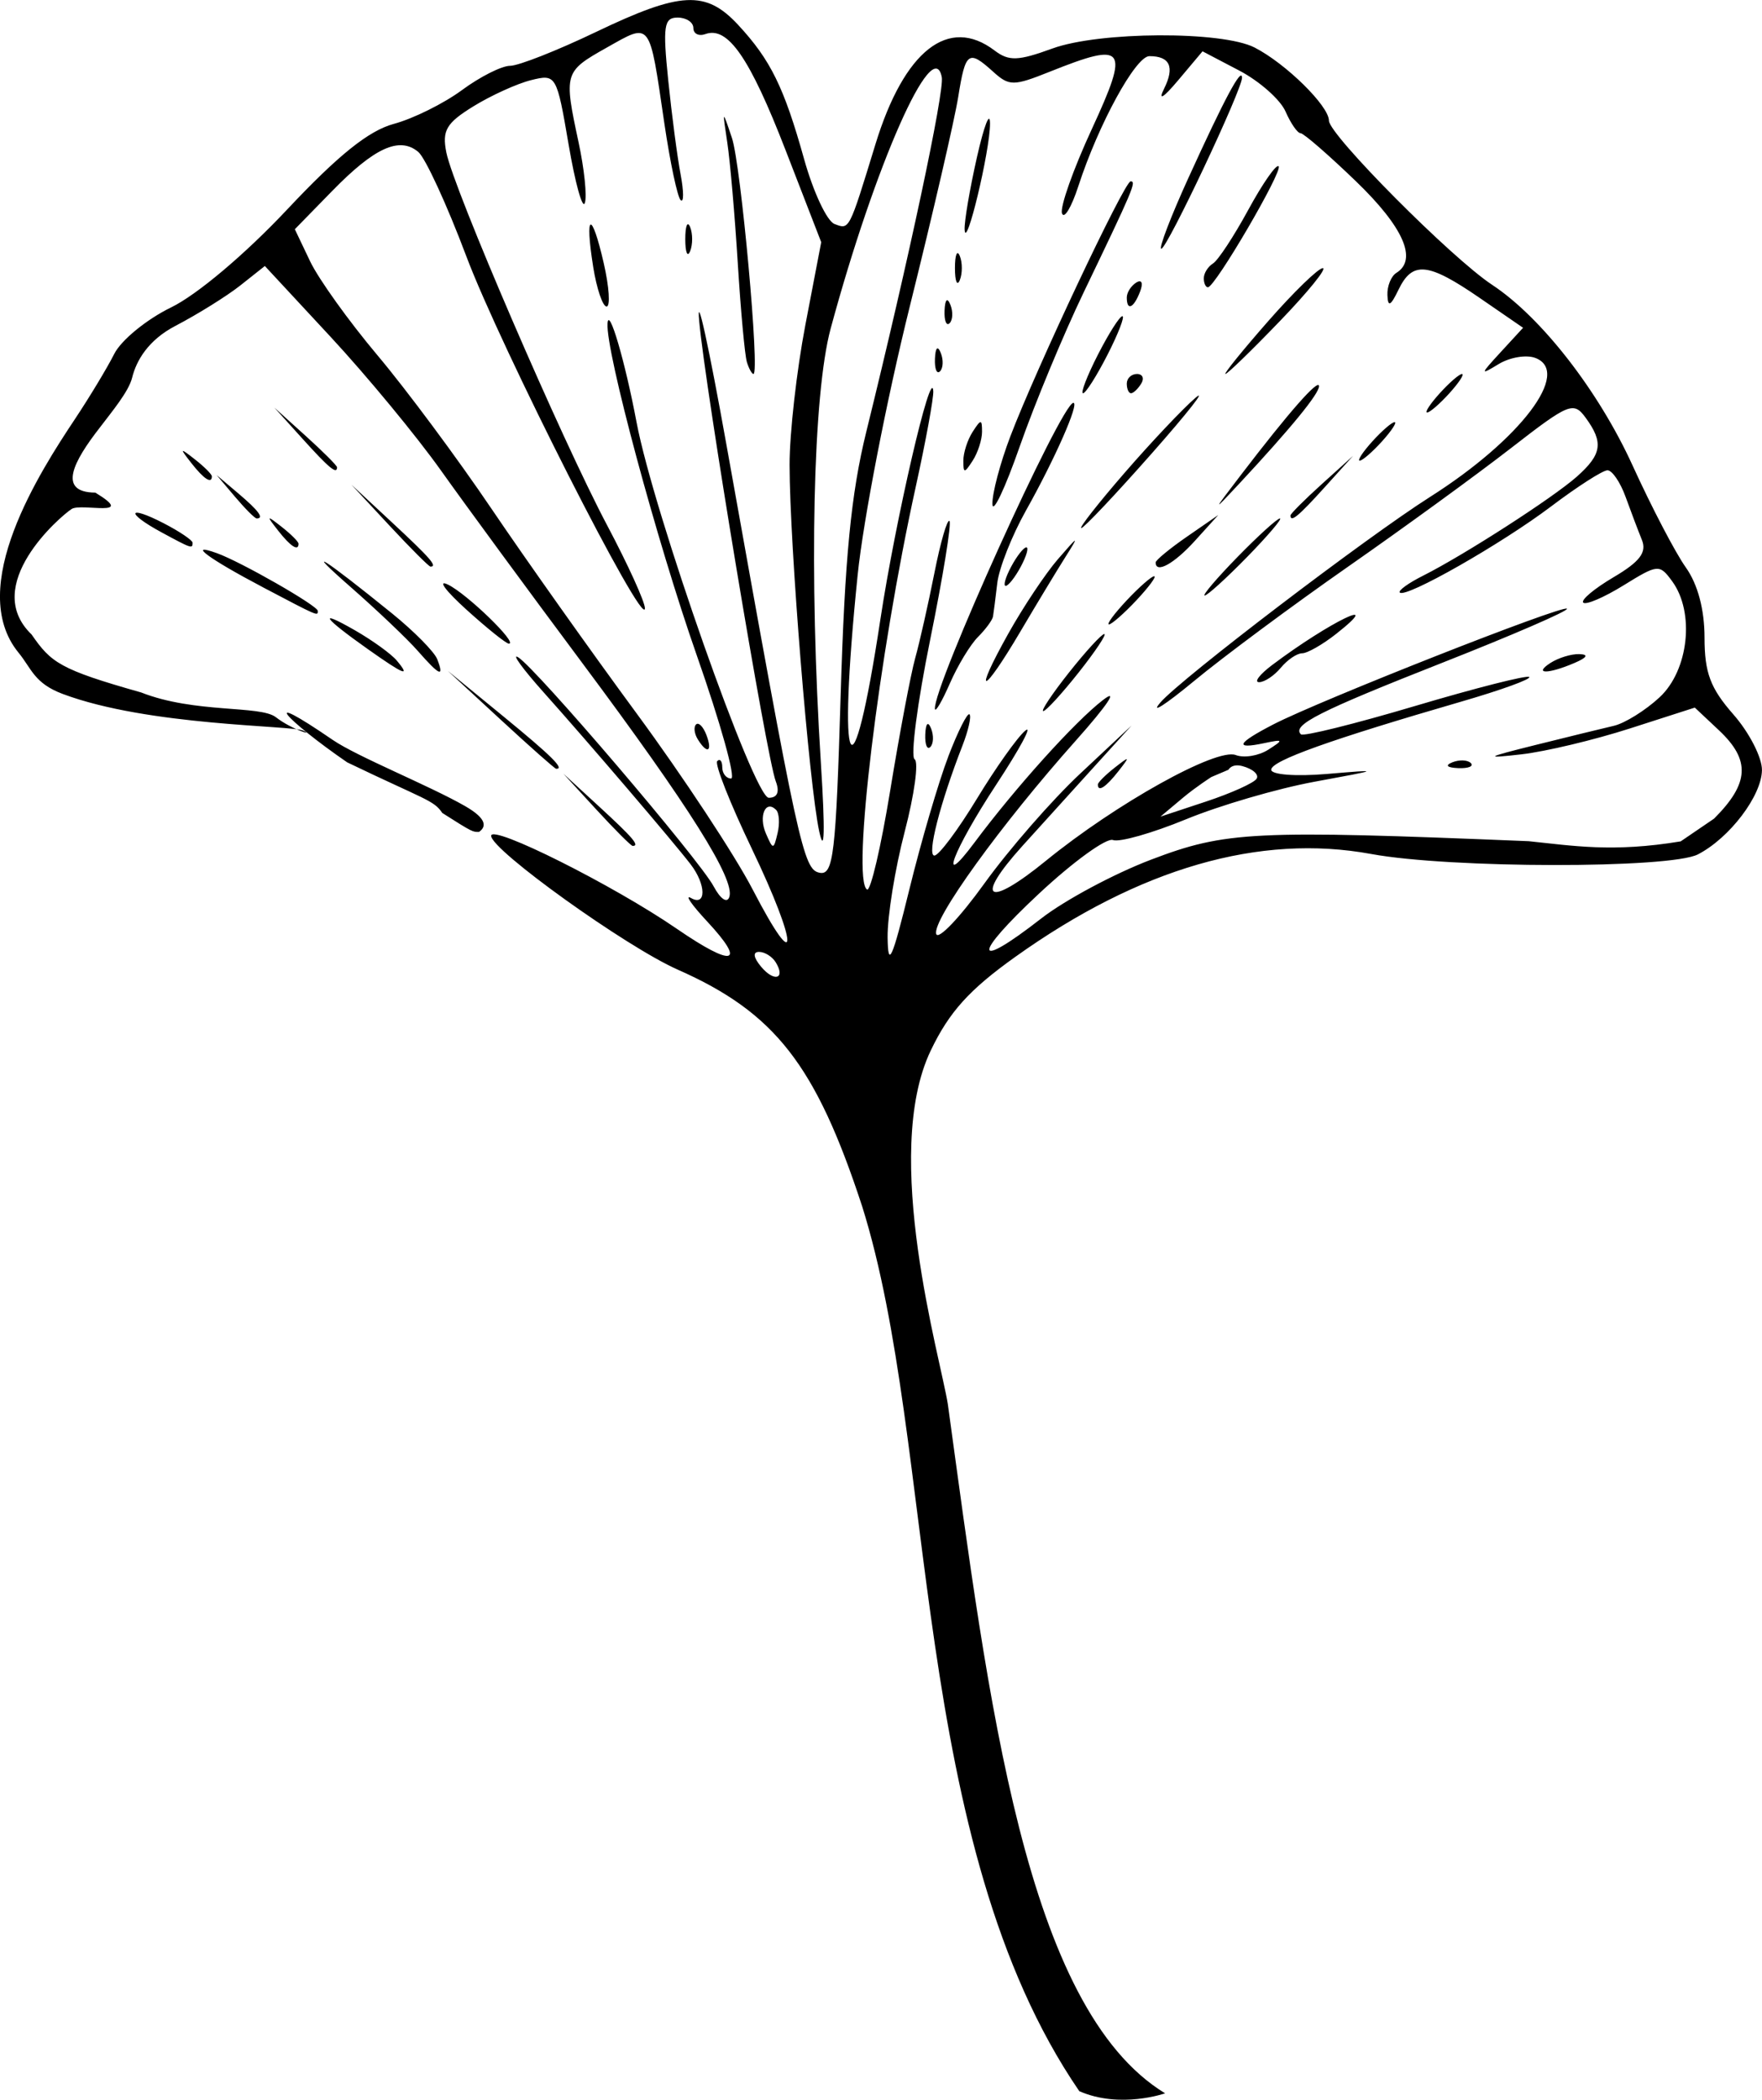 <?xml version="1.0" encoding="UTF-8" standalone="no"?>
<!-- Created with Inkscape (http://www.inkscape.org/) -->

<svg
   xmlns:dc="http://purl.org/dc/elements/1.1/"
   xmlns:cc="http://creativecommons.org/ns#"
   xmlns:rdf="http://www.w3.org/1999/02/22-rdf-syntax-ns#"
   xmlns:svg="http://www.w3.org/2000/svg"
   xmlns="http://www.w3.org/2000/svg"
   xmlns:sodipodi="http://sodipodi.sourceforge.net/DTD/sodipodi-0.dtd"
   xmlns:inkscape="http://www.inkscape.org/namespaces/inkscape"
   width="94.164mm"
   height="112.191mm"
   viewBox="0 0 94.164 112.191"
   version="1.1"
   id="svg8"
   inkscape:version="0.92.3 (2405546, 2018-03-11)"
   sodipodi:docname="Ginkgo logo finale.svg">
  <defs
     id="defs2" />
  <sodipodi:namedview
     id="base"
     pagecolor="#ffffff"
     bordercolor="#666666"
     borderopacity="1.0"
     inkscape:pageopacity="0.0"
     inkscape:pageshadow="2"
     inkscape:zoom="2.8"
     inkscape:cx="271.07713"
     inkscape:cy="330.01289"
     inkscape:document-units="mm"
     inkscape:current-layer="layer1"
     showgrid="false"
     inkscape:window-width="1920"
     inkscape:window-height="1046"
     inkscape:window-x="-11"
     inkscape:window-y="-11"
     inkscape:window-maximized="1" />
  <g
     inkscape:label="Ebene 1"
     inkscape:groupmode="layer"
     id="layer1"
     transform="translate(-6.774,-139.069)">
    <path
       style="fill:#000000;stroke-width:0.515"
       d="m 64.449,250.797 c -9.111,-13.308 -7.58,-34.465 -11.598,-47.266 -2.48,-7.571 -4.665,-10.357 -9.862,-12.655 -2.763,-1.222 -9.967,-6.389 -9.967,-7.148 0,-0.634 6.545,2.643 9.934,4.975 3.01,2.07 3.739,1.888 1.608,-0.401 -0.829,-0.89 -1.217,-1.453 -0.863,-1.251 0.826,0.471 0.815,-0.714 -0.016,-1.797 -0.922,-1.202 -5.463,-6.514 -7.832,-9.163 -1.132,-1.266 -1.759,-2.124 -1.393,-1.906 0.932,0.554 9.679,10.798 10.451,12.241 0.365,0.683 0.723,0.924 0.841,0.568 0.311,-0.934 -2.12,-4.799 -7.862,-12.502 -2.849,-3.821 -6.249,-8.453 -7.557,-10.293 -1.307,-1.84 -3.959,-5.049 -5.891,-7.131 l -3.514,-3.786 -1.306,1.035 c -0.718,0.569 -2.283,1.544 -3.478,2.167 -1.45,0.756 -2.083,1.852 -2.307,2.761 -0.184,0.749 -1.078,1.811 -1.741,2.687 -1.374,1.765 -2.293,3.446 -0.228,3.458 2.266,1.376 -0.75,0.542 -1.265,0.875 -0.628,0.407 -4.87,4.081 -2.141,6.705 1.042,1.506 1.5,1.867 5.852,3.097 2.887,1.136 6.362,0.673 7.202,1.323 0.865,0.669 2.088,1.017 1.469,0.719 -0.601,-0.289 -8.251,-0.234 -12.864,-1.963 -1.524,-0.572 -1.659,-1.353 -2.355,-2.202 -2.856,-3.486 1.174,-9.718 3.012,-12.481 0.787,-1.183 1.733,-2.752 2.102,-3.485 0.369,-0.734 1.736,-1.851 3.037,-2.483 1.385,-0.673 3.955,-2.84 6.198,-5.226 2.742,-2.917 4.365,-4.22 5.71,-4.582 1.033,-0.278 2.67,-1.09 3.637,-1.804 0.967,-0.714 2.126,-1.298 2.574,-1.298 0.448,0 2.507,-0.811 4.574,-1.801 4.545,-2.178 5.884,-2.246 7.611,-0.386 1.732,1.866 2.455,3.337 3.526,7.173 0.489,1.751 1.219,3.311 1.622,3.465 0.806,0.309 0.766,0.389 2.191,-4.262 1.534,-5.003 3.907,-6.871 6.362,-5.009 0.768,0.583 1.255,0.566 3.088,-0.102 2.513,-0.917 9.072,-0.949 10.815,-0.053 1.67,0.858 3.97,3.121 3.97,3.905 0,0.752 6.547,7.339 8.718,8.77 2.638,1.74 5.692,5.669 7.514,9.666 1.009,2.213 2.285,4.658 2.837,5.432 0.642,0.901 1.003,2.254 1.003,3.756 0,1.874 0.311,2.702 1.544,4.106 0.849,0.967 1.536,2.307 1.525,2.977 -0.021,1.375 -1.733,3.626 -3.422,4.498 -1.486,0.768 -13.253,0.755 -17.455,-0.02 -5.965,-1.099 -12.374,0.749 -19.026,5.496 -2.458,1.754 -3.528,2.939 -4.517,5.002 -2.667,5.561 0.523,16.436 0.913,18.904 2.17,15.793 4.117,32.247 11.61,36.816 0,0 -2.403,0.848 -4.593,-0.118 z M 48.225,190.479 c -0.187,-0.302 -0.586,-0.549 -0.887,-0.549 -0.341,0 -0.302,0.295 0.104,0.784 0.706,0.851 1.337,0.661 0.783,-0.236 z m 9.223,-10.982 c 0.517,-1.351 1.029,-2.367 1.138,-2.259 0.109,0.109 -0.063,0.866 -0.382,1.684 -1.195,3.068 -1.908,5.861 -1.495,5.861 0.235,0 1.253,-1.36 2.264,-3.023 1.01,-1.663 2.176,-3.305 2.591,-3.65 0.415,-0.345 -0.279,0.947 -1.542,2.87 -2.33,3.547 -3.177,5.799 -1.167,3.103 2.189,-2.936 5.37,-6.464 6.864,-7.611 0.862,-0.662 0.234,0.277 -1.439,2.153 -4.025,4.514 -7.715,9.626 -7.472,10.352 0.109,0.328 1.266,-0.887 2.571,-2.7 1.305,-1.813 3.608,-4.454 5.12,-5.87 l 2.748,-2.573 -2.103,2.316 c -1.157,1.274 -2.834,3.127 -3.729,4.117 -2.606,2.888 -1.881,3.349 1.252,0.796 3.749,-3.054 9.119,-6.045 10.146,-5.651 0.443,0.17 1.224,0.042 1.737,-0.284 0.842,-0.536 0.82,-0.57 -0.226,-0.349 -1.613,0.341 -1.445,0.001 0.497,-1.003 2.482,-1.283 15.474,-6.402 15.693,-6.183 0.105,0.105 -2.887,1.402 -6.649,2.883 -6.603,2.6 -8.06,3.337 -7.569,3.829 0.127,0.127 2.879,-0.556 6.116,-1.518 3.237,-0.962 5.977,-1.657 6.088,-1.546 0.112,0.112 -1.498,0.697 -3.577,1.3 -7.059,2.048 -10.214,3.176 -10.214,3.655 0,0.267 1.305,0.367 2.959,0.228 2.937,-0.247 2.932,-0.244 -0.643,0.414 -1.981,0.364 -5.075,1.268 -6.875,2.009 -1.8,0.74 -3.553,1.238 -3.897,1.106 -0.344,-0.132 -2.113,1.149 -3.933,2.845 -3.612,3.368 -3.553,4.192 0.096,1.349 1.258,-0.98 3.901,-2.396 5.874,-3.146 3.99,-1.518 5.454,-1.589 20.18,-0.986 2.349,0.242 4.505,0.613 8.124,0.009 l 1.783,-1.215 c 1.887,-1.887 1.956,-3.126 0.26,-4.72 l -1.29,-1.212 -3.471,1.116 c -1.909,0.614 -4.513,1.235 -5.787,1.38 -2.038,0.232 -1.945,0.172 0.772,-0.505 1.698,-0.423 3.569,-0.881 4.157,-1.017 0.588,-0.136 1.688,-0.821 2.445,-1.522 1.558,-1.444 1.894,-4.534 0.675,-6.201 -0.677,-0.926 -0.762,-0.918 -2.6,0.218 -1.045,0.646 -2.014,1.061 -2.153,0.922 -0.139,-0.139 0.591,-0.75 1.621,-1.358 1.405,-0.829 1.784,-1.328 1.513,-1.994 -0.198,-0.489 -0.591,-1.525 -0.873,-2.304 -0.282,-0.778 -0.717,-1.415 -0.966,-1.415 -0.25,0 -1.605,0.868 -3.011,1.93 -2.67,2.015 -7.771,4.918 -8.087,4.602 -0.101,-0.101 0.454,-0.503 1.232,-0.894 2.208,-1.11 6.954,-4.167 8.234,-5.303 1.335,-1.186 1.43,-1.824 0.468,-3.14 -0.648,-0.886 -0.891,-0.788 -3.989,1.618 -1.814,1.409 -5.73,4.258 -8.703,6.332 -2.972,2.074 -6.678,4.824 -8.234,6.112 -1.557,1.287 -2.367,1.804 -1.801,1.148 1.1,-1.274 10.992,-8.813 14.41,-10.982 4.839,-3.071 7.574,-6.678 5.629,-7.425 -0.482,-0.185 -1.366,-0.037 -1.965,0.328 -1.005,0.612 -0.997,0.563 0.109,-0.638 l 1.198,-1.302 -2.32,-1.596 c -2.761,-1.9 -3.592,-1.984 -4.337,-0.439 -0.424,0.879 -0.567,0.948 -0.593,0.288 -0.019,-0.479 0.197,-1.013 0.48,-1.188 1.143,-0.707 0.376,-2.447 -2.157,-4.888 -1.469,-1.416 -2.804,-2.575 -2.966,-2.575 -0.162,0 -0.523,-0.521 -0.802,-1.158 -0.279,-0.637 -1.392,-1.621 -2.472,-2.187 l -1.964,-1.029 -1.299,1.544 c -0.8,0.951 -1.09,1.125 -0.756,0.454 0.578,-1.161 0.316,-1.74 -0.785,-1.74 -0.733,0 -2.721,3.637 -3.797,6.948 -0.368,1.132 -0.761,1.785 -0.874,1.45 -0.113,-0.335 0.605,-2.361 1.595,-4.503 2.032,-4.398 1.817,-4.69 -2.259,-3.059 -1.926,0.77 -2.159,0.77 -3.01,0 -1.324,-1.198 -1.484,-1.083 -1.873,1.352 -0.192,1.203 -1.357,6.24 -2.589,11.194 -1.231,4.954 -2.484,11.405 -2.783,14.336 -1.106,10.827 -0.307,12.401 1.212,2.39 0.811,-5.346 2.728,-13.624 2.829,-12.218 0.026,0.357 -0.399,2.673 -0.943,5.147 -1.988,9.038 -3.431,20.976 -2.597,21.491 0.186,0.115 0.745,-2.272 1.24,-5.304 0.496,-3.032 1.096,-6.208 1.333,-7.057 0.237,-0.849 0.698,-2.894 1.025,-4.544 0.326,-1.65 0.69,-2.904 0.807,-2.786 0.118,0.118 -0.346,2.972 -1.031,6.342 -0.685,3.37 -1.059,6.245 -0.832,6.389 0.227,0.144 -0.011,1.882 -0.528,3.863 -0.518,1.981 -0.929,4.529 -0.915,5.661 0.022,1.673 0.239,1.192 1.163,-2.573 0.625,-2.548 1.559,-5.737 2.077,-7.088 z m 7.997,1.49 c 0,-0.107 0.405,-0.512 0.901,-0.901 0.816,-0.64 0.834,-0.622 0.194,0.194 -0.672,0.857 -1.095,1.13 -1.095,0.706 z m 18.946,-1.187 c 0.372,-0.149 0.815,-0.13 0.986,0.041 0.171,0.171 -0.133,0.293 -0.675,0.27 -0.6,-0.025 -0.721,-0.147 -0.311,-0.311 z m -28.169,-1.493 c 0.025,-0.6 0.147,-0.722 0.311,-0.311 0.149,0.372 0.13,0.815 -0.041,0.986 -0.171,0.171 -0.293,-0.133 -0.27,-0.675 z m 0.516,-1.359 c -0.128,-1.132 6.76,-16.354 7.4,-16.354 0.333,0 -0.99,3.001 -2.54,5.763 -0.746,1.33 -1.433,3.066 -1.527,3.86 -0.093,0.793 -0.196,1.6 -0.229,1.792 -0.032,0.192 -0.394,0.684 -0.803,1.093 -0.409,0.409 -1.085,1.526 -1.502,2.481 -0.417,0.955 -0.777,1.57 -0.8,1.365 z m 7.163,-1.943 c 0.897,-1.132 1.746,-2.059 1.888,-2.059 0.142,0 -0.476,0.926 -1.373,2.059 -0.897,1.132 -1.746,2.059 -1.888,2.059 -0.142,0 0.476,-0.926 1.373,-2.059 z m -3.246,-2.073 c 0.795,-1.423 1.991,-3.218 2.659,-3.989 1.109,-1.28 1.143,-1.29 0.399,-0.115 -0.448,0.708 -1.533,2.502 -2.41,3.989 -2.036,3.449 -2.563,3.542 -0.648,0.115 z m 14.113,1.664 c 3.048,-2.292 6.103,-3.774 3.403,-1.65 -0.72,0.566 -1.533,1.029 -1.808,1.029 -0.275,0 -0.787,0.347 -1.14,0.772 -0.352,0.425 -0.875,0.772 -1.162,0.772 -0.287,0 0.031,-0.415 0.706,-0.923 z m 14.866,-0.106 c 0.425,-0.274 1.119,-0.486 1.544,-0.471 0.509,0.019 0.421,0.179 -0.257,0.471 -1.415,0.608 -2.227,0.608 -1.287,0 z m -22.645,-3.345 c 0.665,-0.708 1.325,-1.287 1.466,-1.287 0.142,0 -0.287,0.579 -0.951,1.287 -0.665,0.708 -1.325,1.287 -1.466,1.287 -0.142,0 0.287,-0.579 0.951,-1.287 z m 5.919,-2.316 c 1.106,-1.132 2.126,-2.059 2.268,-2.059 0.142,0 -0.647,0.926 -1.753,2.059 -1.106,1.132 -2.126,2.059 -2.268,2.059 -0.142,0 0.647,-0.926 1.753,-2.059 z m -12.094,0.515 c 0.303,-0.566 0.667,-1.029 0.808,-1.029 0.142,0 0.009,0.463 -0.294,1.029 -0.303,0.566 -0.667,1.029 -0.808,1.029 -0.142,0 -0.009,-0.463 0.294,-1.029 z m 7.72,-0.222 c 0,-0.122 0.753,-0.742 1.673,-1.378 l 1.673,-1.156 -1.248,1.378 c -1.113,1.229 -2.098,1.772 -2.098,1.156 z m -1.653,-4.796 c 1.412,-1.628 3.107,-3.422 3.767,-3.989 0.66,-0.566 -0.384,0.766 -2.321,2.959 -1.937,2.194 -3.632,3.989 -3.767,3.989 -0.135,0 0.91,-1.332 2.321,-2.959 z m -7.071,1.673 c -0.014,-0.566 0.415,-2.187 0.954,-3.603 1.374,-3.614 6.103,-13.638 6.433,-13.638 0.319,0 0.146,0.409 -2.503,5.919 -1.089,2.264 -2.627,5.97 -3.419,8.234 -0.792,2.264 -1.451,3.654 -1.465,3.088 z m 15.929,0.611 c 0,-0.088 0.753,-0.841 1.673,-1.673 l 1.673,-1.512 -1.512,1.673 c -1.409,1.559 -1.834,1.909 -1.834,1.512 z m -2.655,-2.155 c 2.574,-3.366 4.161,-5.172 4.181,-4.756 0.018,0.39 -1.501,2.246 -4.284,5.235 -1.421,1.525 -1.417,1.509 0.103,-0.478 z m -14.827,-0.772 c 0,-0.425 0.224,-1.119 0.499,-1.544 0.443,-0.686 0.499,-0.686 0.499,0 0,0.425 -0.224,1.119 -0.499,1.544 -0.443,0.686 -0.499,0.686 -0.499,0 z m 21.857,-1.029 c 0.512,-0.566 1.047,-1.029 1.189,-1.029 0.142,0 -0.162,0.463 -0.674,1.029 -0.512,0.566 -1.047,1.029 -1.189,1.029 -0.142,0 0.162,-0.463 0.674,-1.029 z m 3.603,-2.573 c 0.512,-0.566 1.047,-1.029 1.189,-1.029 0.142,0 -0.162,0.463 -0.674,1.029 -0.512,0.566 -1.047,1.029 -1.189,1.029 -0.142,0 0.162,-0.463 0.674,-1.029 z m -18.27,-2.059 c 0.578,-1.132 1.166,-2.059 1.308,-2.059 0.142,0 -0.215,0.926 -0.793,2.059 -0.578,1.132 -1.166,2.059 -1.308,2.059 -0.142,0 0.215,-0.926 0.793,-2.059 z m 1.544,1.544 c 0,-0.283 0.245,-0.515 0.545,-0.515 0.3,0 0.402,0.232 0.227,0.515 -0.175,0.283 -0.42,0.515 -0.545,0.515 -0.125,0 -0.227,-0.232 -0.227,-0.515 z m -10.252,-1.33 c 0.025,-0.6 0.147,-0.721 0.311,-0.311 0.149,0.372 0.13,0.815 -0.041,0.986 -0.171,0.171 -0.293,-0.133 -0.27,-0.675 z m 17.811,-2.009 c 1.362,-1.553 2.675,-2.827 2.916,-2.831 0.242,-0.004 -0.787,1.267 -2.287,2.824 -1.499,1.557 -2.812,2.831 -2.916,2.831 -0.105,0 0.924,-1.271 2.287,-2.824 z m -17.297,-0.564 c 0.025,-0.6 0.147,-0.721 0.311,-0.311 0.149,0.372 0.13,0.815 -0.041,0.986 -0.171,0.171 -0.293,-0.133 -0.27,-0.675 z m 9.738,-0.699 c 0,-0.266 0.229,-0.626 0.509,-0.799 0.292,-0.18 0.378,0.026 0.202,0.484 -0.342,0.892 -0.711,1.055 -0.711,0.314 z m -9.183,-1.574 c 0,-0.708 0.117,-0.997 0.26,-0.643 0.143,0.354 0.143,0.933 0,1.287 -0.143,0.354 -0.26,0.064 -0.26,-0.643 z m 13.3,0.545 c 0,-0.266 0.221,-0.621 0.491,-0.788 0.27,-0.167 1.118,-1.456 1.884,-2.864 0.766,-1.408 1.497,-2.457 1.623,-2.33 0.241,0.241 -3.397,6.466 -3.779,6.466 -0.121,0 -0.22,-0.218 -0.22,-0.484 z m -0.805,-5.399 c 1.913,-4.198 2.823,-5.899 2.847,-5.32 0.025,0.599 -4.005,9.144 -4.313,9.144 -0.153,0 0.507,-1.721 1.465,-3.824 z m -11.978,2.795 c -0.021,-0.425 0.275,-2.162 0.658,-3.86 0.383,-1.698 0.698,-2.509 0.7,-1.801 0.004,1.444 -1.298,6.868 -1.358,5.661 z M 46.957,184.426 c -1.167,-2.432 -2.001,-4.543 -1.853,-4.691 0.148,-0.148 0.269,0.001 0.269,0.331 0,0.33 0.213,0.6 0.473,0.6 0.26,0 -0.563,-2.953 -1.829,-6.562 -2.143,-6.109 -4.877,-16.272 -4.776,-17.751 0.065,-0.951 0.937,2.013 1.55,5.271 0.909,4.822 6.278,20.072 7.067,20.072 0.46,0 0.592,-0.311 0.374,-0.88 -0.49,-1.276 -3.764,-20.956 -4.093,-24.596 -0.153,-1.698 0.509,1.312 1.471,6.69 3.848,21.503 4.092,22.625 4.968,22.792 0.735,0.14 0.867,-0.975 1.123,-9.515 0.22,-7.312 0.554,-10.742 1.369,-14.049 2.273,-9.222 4.181,-18.181 4.034,-18.945 -0.455,-2.362 -3.578,4.702 -5.938,13.43 -0.948,3.506 -1.162,13.119 -0.52,23.27 0.227,3.581 0.193,4.905 -0.091,3.603 -0.542,-2.479 -1.58,-15.313 -1.585,-19.586 -0.002,-1.682 0.378,-5.048 0.844,-7.48 l 0.847,-4.421 -1.907,-4.922 c -1.913,-4.937 -3.084,-6.631 -4.283,-6.197 -0.354,0.128 -0.643,-0.018 -0.643,-0.324 0,-0.307 -0.379,-0.558 -0.843,-0.558 -0.73,0 -0.797,0.45 -0.499,3.36 0.189,1.848 0.486,4.106 0.66,5.018 0.173,0.912 0.176,1.532 0.005,1.379 -0.17,-0.153 -0.564,-2.006 -0.875,-4.117 -0.814,-5.535 -0.693,-5.376 -3.078,-4.035 -2.277,1.28 -2.299,1.354 -1.504,5.061 0.307,1.429 0.457,2.888 0.334,3.242 -0.123,0.354 -0.514,-1.055 -0.868,-3.131 -0.635,-3.717 -0.665,-3.768 -2.007,-3.434 -0.749,0.187 -2.137,0.818 -3.084,1.402 -1.445,0.891 -1.677,1.287 -1.442,2.463 0.393,1.964 6.147,15.304 8.593,19.92 1.119,2.111 2.027,4.109 2.019,4.438 -0.03,1.202 -7.716,-13.949 -9.545,-18.815 -1.035,-2.752 -2.191,-5.261 -2.569,-5.575 -1.005,-0.834 -2.333,-0.231 -4.593,2.083 l -2.002,2.05 0.819,1.718 c 0.451,0.945 2.072,3.206 3.603,5.024 1.531,1.818 4.271,5.506 6.089,8.195 1.818,2.689 5.316,7.621 7.773,10.959 2.457,3.338 5.24,7.562 6.185,9.385 2.493,4.814 2.457,3.039 -0.044,-2.174 z m -2.892,-5.853 c -0.187,-0.302 -0.229,-0.659 -0.094,-0.794 0.135,-0.135 0.382,0.112 0.55,0.549 0.348,0.907 0.051,1.066 -0.456,0.245 z m 2.622,-20.166 c -0.109,-0.354 -0.327,-2.728 -0.485,-5.275 -0.158,-2.548 -0.409,-5.442 -0.559,-6.433 -0.271,-1.796 -0.27,-1.797 0.247,-0.257 0.48,1.43 1.5,12.609 1.15,12.609 -0.086,0 -0.245,-0.289 -0.354,-0.643 z m -8.213,-5.087 c -0.465,-2.906 -0.086,-3.033 0.565,-0.188 0.291,1.273 0.36,2.315 0.152,2.315 -0.208,0 -0.531,-0.957 -0.718,-2.127 z m 4.922,-1.475 c 0,-0.708 0.117,-0.997 0.26,-0.643 0.143,0.354 0.143,0.933 0,1.287 -0.143,0.354 -0.26,0.064 -0.26,-0.643 z m 4.853,30.496 c -0.562,-0.562 -0.948,0.332 -0.544,1.262 0.383,0.882 0.41,0.881 0.624,-0.018 0.123,-0.518 0.087,-1.077 -0.08,-1.244 z m 25.681,-1.665 c 0.139,-0.224 -0.209,-0.528 -0.772,-0.676 -0.563,-0.147 -0.736,0.199 -0.736,0.199 l -0.913,0.388 c 0,0 -0.836,0.537 -1.504,1.097 l -1.215,1.019 2.444,-0.809 c 1.344,-0.445 2.557,-0.993 2.696,-1.217 z m -35.275,1.662 -1.774,-1.93 1.93,1.774 c 1.796,1.651 2.167,2.086 1.774,2.086 -0.086,0 -0.954,-0.868 -1.93,-1.93 z m -8.245,0.169 c -0.449,-0.686 -0.94,-0.711 -5.084,-2.706 -3.285,-2.262 -4.871,-4.01 -0.77,-1.197 1.3,0.892 5.169,2.443 7.073,3.536 1.237,0.71 1.104,1.13 0.743,1.38 -0.335,0 -0.309,0.04 -1.961,-1.013 z m 3.126,-4.98 -2.831,-2.613 2.959,2.424 c 2.597,2.127 3.304,2.829 2.831,2.808 -0.071,-0.004 -1.402,-1.181 -2.959,-2.619 z m -7.101,-3.772 c -2.391,-1.69 -2.727,-2.173 -0.708,-1.017 0.942,0.539 1.954,1.27 2.25,1.624 0.761,0.909 0.404,0.769 -1.542,-0.607 z m 2.666,0.092 c -0.56,-0.637 -2.165,-2.164 -3.567,-3.393 -2.662,-2.334 -1.478,-1.582 2.196,1.395 1.176,0.953 2.262,2.053 2.412,2.445 0.383,0.997 0.134,0.89 -1.042,-0.447 z m 2.591,-2.212 c -1.109,-1.005 -1.553,-1.605 -0.986,-1.334 1.011,0.484 3.775,3.16 3.263,3.16 -0.144,0 -1.168,-0.822 -2.277,-1.826 z m -10.883,-1.196 c -2.896,-1.524 -4.081,-2.405 -2.44,-1.812 1.297,0.468 5.388,2.809 5.388,3.083 0,0.287 0.063,0.314 -2.949,-1.27 z m 6.784,-3.282 -2.034,-2.187 2.187,2.034 c 2.034,1.892 2.424,2.34 2.034,2.34 -0.084,0 -1.068,-0.984 -2.187,-2.187 z m -12.199,0.349 c -1.924,-1.044 -1.807,-1.479 0.129,-0.478 0.849,0.439 1.544,0.908 1.544,1.043 0,0.331 -0.055,0.312 -1.673,-0.565 z m 6.239,-0.092 c -0.64,-0.816 -0.622,-0.834 0.194,-0.194 0.495,0.389 0.901,0.794 0.901,0.901 0,0.424 -0.423,0.151 -1.095,-0.706 z m -2.299,-1.801 -0.98,-1.158 1.158,0.98 c 1.088,0.921 1.392,1.336 0.98,1.336 -0.098,0 -0.619,-0.521 -1.158,-1.158 z m -2.333,-1.801 c -0.64,-0.816 -0.622,-0.834 0.194,-0.194 0.495,0.388 0.901,0.794 0.901,0.901 0,0.424 -0.423,0.151 -1.095,-0.706 z m 5.952,-1.287 -1.512,-1.673 1.673,1.512 c 0.92,0.831 1.673,1.584 1.673,1.673 0,0.398 -0.425,0.048 -1.834,-1.512 z"
       id="path826"
       inkscape:connector-curvature="0"
       sodipodi:nodetypes="cccsccccccccscscccccccccccsscccsccsscscscccscccsccccccccccscccccscccccccccccccccccccccccscsccccsccccccccccccccccscccccccccccccccccccscccccsccccccccscccsccccccccccccccccccccccccccccccccccccsccccccccscsccccccccsccccsccscscscccscccsccsscccscccscsccscscscccsccccsccscscsccssccccccccsccscccsscssscsscscssccscccccccsssscsccscsscssccscccsscccccscccccccccccccccsccccccccscsccssccscssccccccccccccccccsccccssccccccccsccccccccscccsccccscccsccccscccccscccscccccscc" />
  </g>
</svg>
